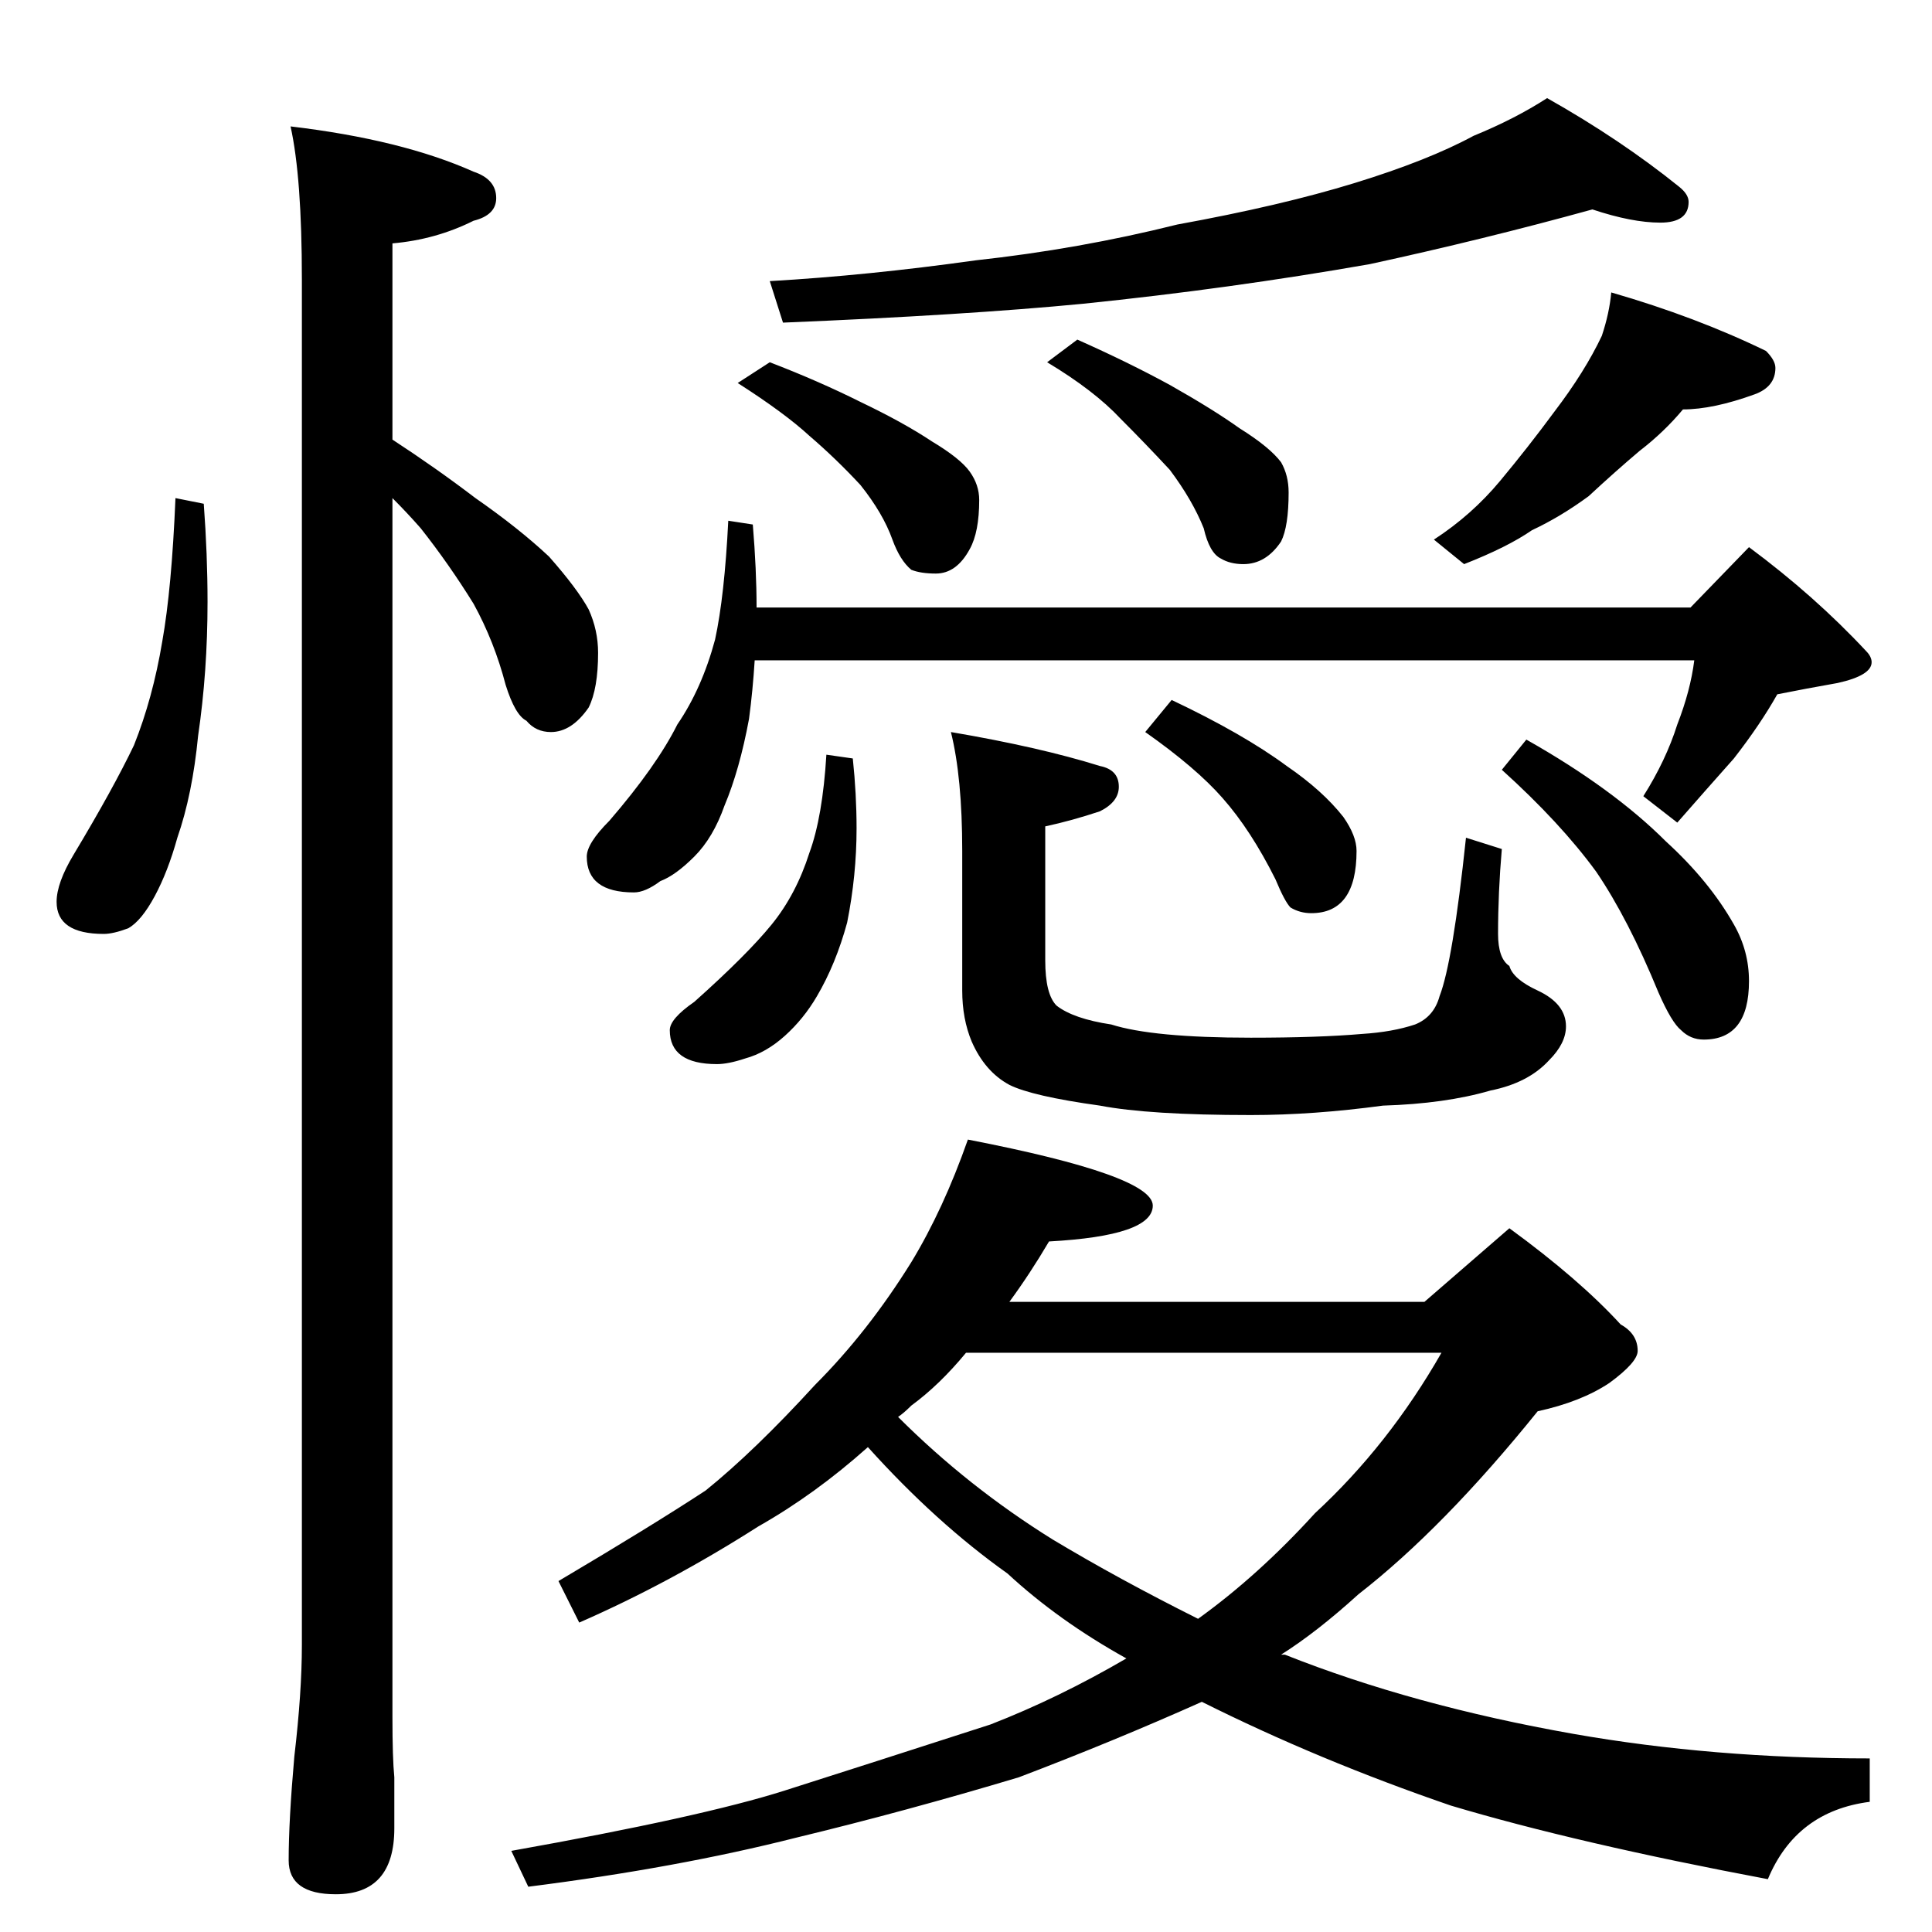 <?xml version="1.0" standalone="no"?>
<!DOCTYPE svg PUBLIC "-//W3C//DTD SVG 1.1//EN" "http://www.w3.org/Graphics/SVG/1.1/DTD/svg11.dtd" >
<svg xmlns="http://www.w3.org/2000/svg" xmlns:xlink="http://www.w3.org/1999/xlink" version="1.1" viewBox="0 -204 1024 1024">
  <g transform="matrix(1 0 0 -1 0 820)">
   <path fill="currentColor"
d="M93 760l15 -3q2 -27 2 -52q0 -37 -5 -71q-3 -31 -11 -54q-5 -18 -12 -31t-14 -17q-8 -3 -13 -3q-25 0 -25 17q0 10 9 25q21 35 32 58q10 25 15 55q5 28 7 76zM154 957q59 -7 97 -24q12 -4 12 -14q0 -9 -12 -12q-20 -10 -43 -12v-104q23 -15 44 -31q23 -16 39 -31
q15 -17 21 -28q5 -11 5 -23q0 -19 -5 -29q-9 -13 -20 -13q-8 0 -13 6q-6 3 -11 19q-6 23 -17 43q-13 21 -28 40q-7 8 -15 16v-646q0 -22 1 -32v-27q0 -35 -31 -35q-25 0 -25 18q0 21 3 55q4 34 4 59v724q0 54 -6 81zM844 913q-58 -16 -118 -29q-74 -13 -152 -21
q-62 -6 -159 -10l-7 22q52 3 109 11q55 6 107 19q55 10 94 22t63 25q22 9 39 20q39 -22 70 -47q5 -4 5 -8q0 -11 -15 -11t-36 7zM408 832q26 -10 48 -21q23 -11 38 -21q15 -9 20 -16t5 -15q0 -17 -5 -26q-7 -13 -18 -13q-8 0 -13 2q-6 5 -10 16q-5 14 -17 29q-13 14 -27 26
q-13 12 -38 28zM571 844q27 -12 49 -24q23 -13 37 -23q16 -10 22 -18q4 -7 4 -16q0 -18 -4 -26q-8 -12 -20 -12q-7 0 -12 3q-6 3 -9 16q-6 15 -18 31q-13 14 -26 27q-14 15 -39 30zM854 869q45 -13 82 -31q5 -5 5 -9q0 -10 -11 -14q-22 -8 -38 -8q-10 -12 -23 -22
q-13 -11 -27 -24q-15 -11 -30 -18q-13 -9 -36 -18l-16 13q20 13 35 31t29 37q16 21 25 40q4 12 5 23zM386 748l13 -2q2 -24 2 -44h495l31 32q35 -26 62 -55q3 -3 3 -6q0 -7 -18 -11q-17 -3 -32 -6q-9 -16 -23 -34q-16 -18 -30 -34l-18 14q12 19 18 38q7 18 9 34h-498
q-1 -16 -3 -31q-5 -27 -13 -46q-6 -17 -16 -27t-18 -13q-8 -6 -14 -6q-25 0 -25 19q0 7 12 19q25 29 36 51q13 19 20 45q5 23 7 63zM438 624l14 -2q2 -19 2 -37q0 -25 -5 -50q-6 -22 -16 -39q-7 -12 -17 -21t-21 -12q-9 -3 -15 -3q-25 0 -25 18q0 6 13 15q28 25 41 41t20 38
q7 19 9 52zM504 636q47 -8 79 -18q10 -2 10 -11q0 -8 -10 -13q-15 -5 -29 -8v-71q0 -18 6 -24q9 -7 29 -10q22 -7 74 -7q36 0 59 2q16 1 28 5q10 4 13 15q7 18 14 84l19 -6q-2 -23 -2 -45q0 -13 6 -17q2 -7 15 -13q15 -7 15 -19q0 -9 -9 -18q-11 -12 -31 -16q-24 -7 -57 -8
q-37 -5 -70 -5q-54 0 -80 5q-36 5 -48 11q-13 7 -20 23q-5 12 -5 27v74q0 39 -6 63zM621 653q38 -18 61 -35q19 -13 30 -27q7 -10 7 -18q0 -33 -24 -33q-6 0 -11 3q-3 3 -8 15q-13 26 -28 43q-14 16 -41 35zM809 632q46 -26 74 -54q23 -21 36 -44q8 -14 8 -30q0 -31 -24 -31
q-7 0 -12 5q-5 4 -12 20q-16 39 -33 64q-19 26 -50 54zM513 420q98 -19 98 -35t-55 -19q-10 -17 -21 -32h220l45 39q37 -27 59 -51q9 -5 9 -14q0 -6 -15 -17q-15 -10 -38 -15q-50 -62 -95 -97q-22 -20 -41 -32h2q68 -27 153 -42q74 -13 157 -13v-23q-39 -5 -54 -41
q-101 19 -168 39q-70 24 -132 55q-47 -21 -97 -40q-60 -18 -118 -32q-63 -16 -142 -26l-9 19q101 18 145 32t109 35q36 14 72 35q-36 20 -63 45q-38 27 -74 67q-28 -25 -58 -42q-47 -30 -95 -51l-11 22q49 29 78 48q26 21 58 56q28 28 51 65q17 28 30 65zM476 273
q37 -37 82 -65q35 -21 77 -42q32 23 62 56q39 36 67 85h-252q-14 -17 -29 -28q-4 -4 -7 -6z" />
  </g>

</svg>
